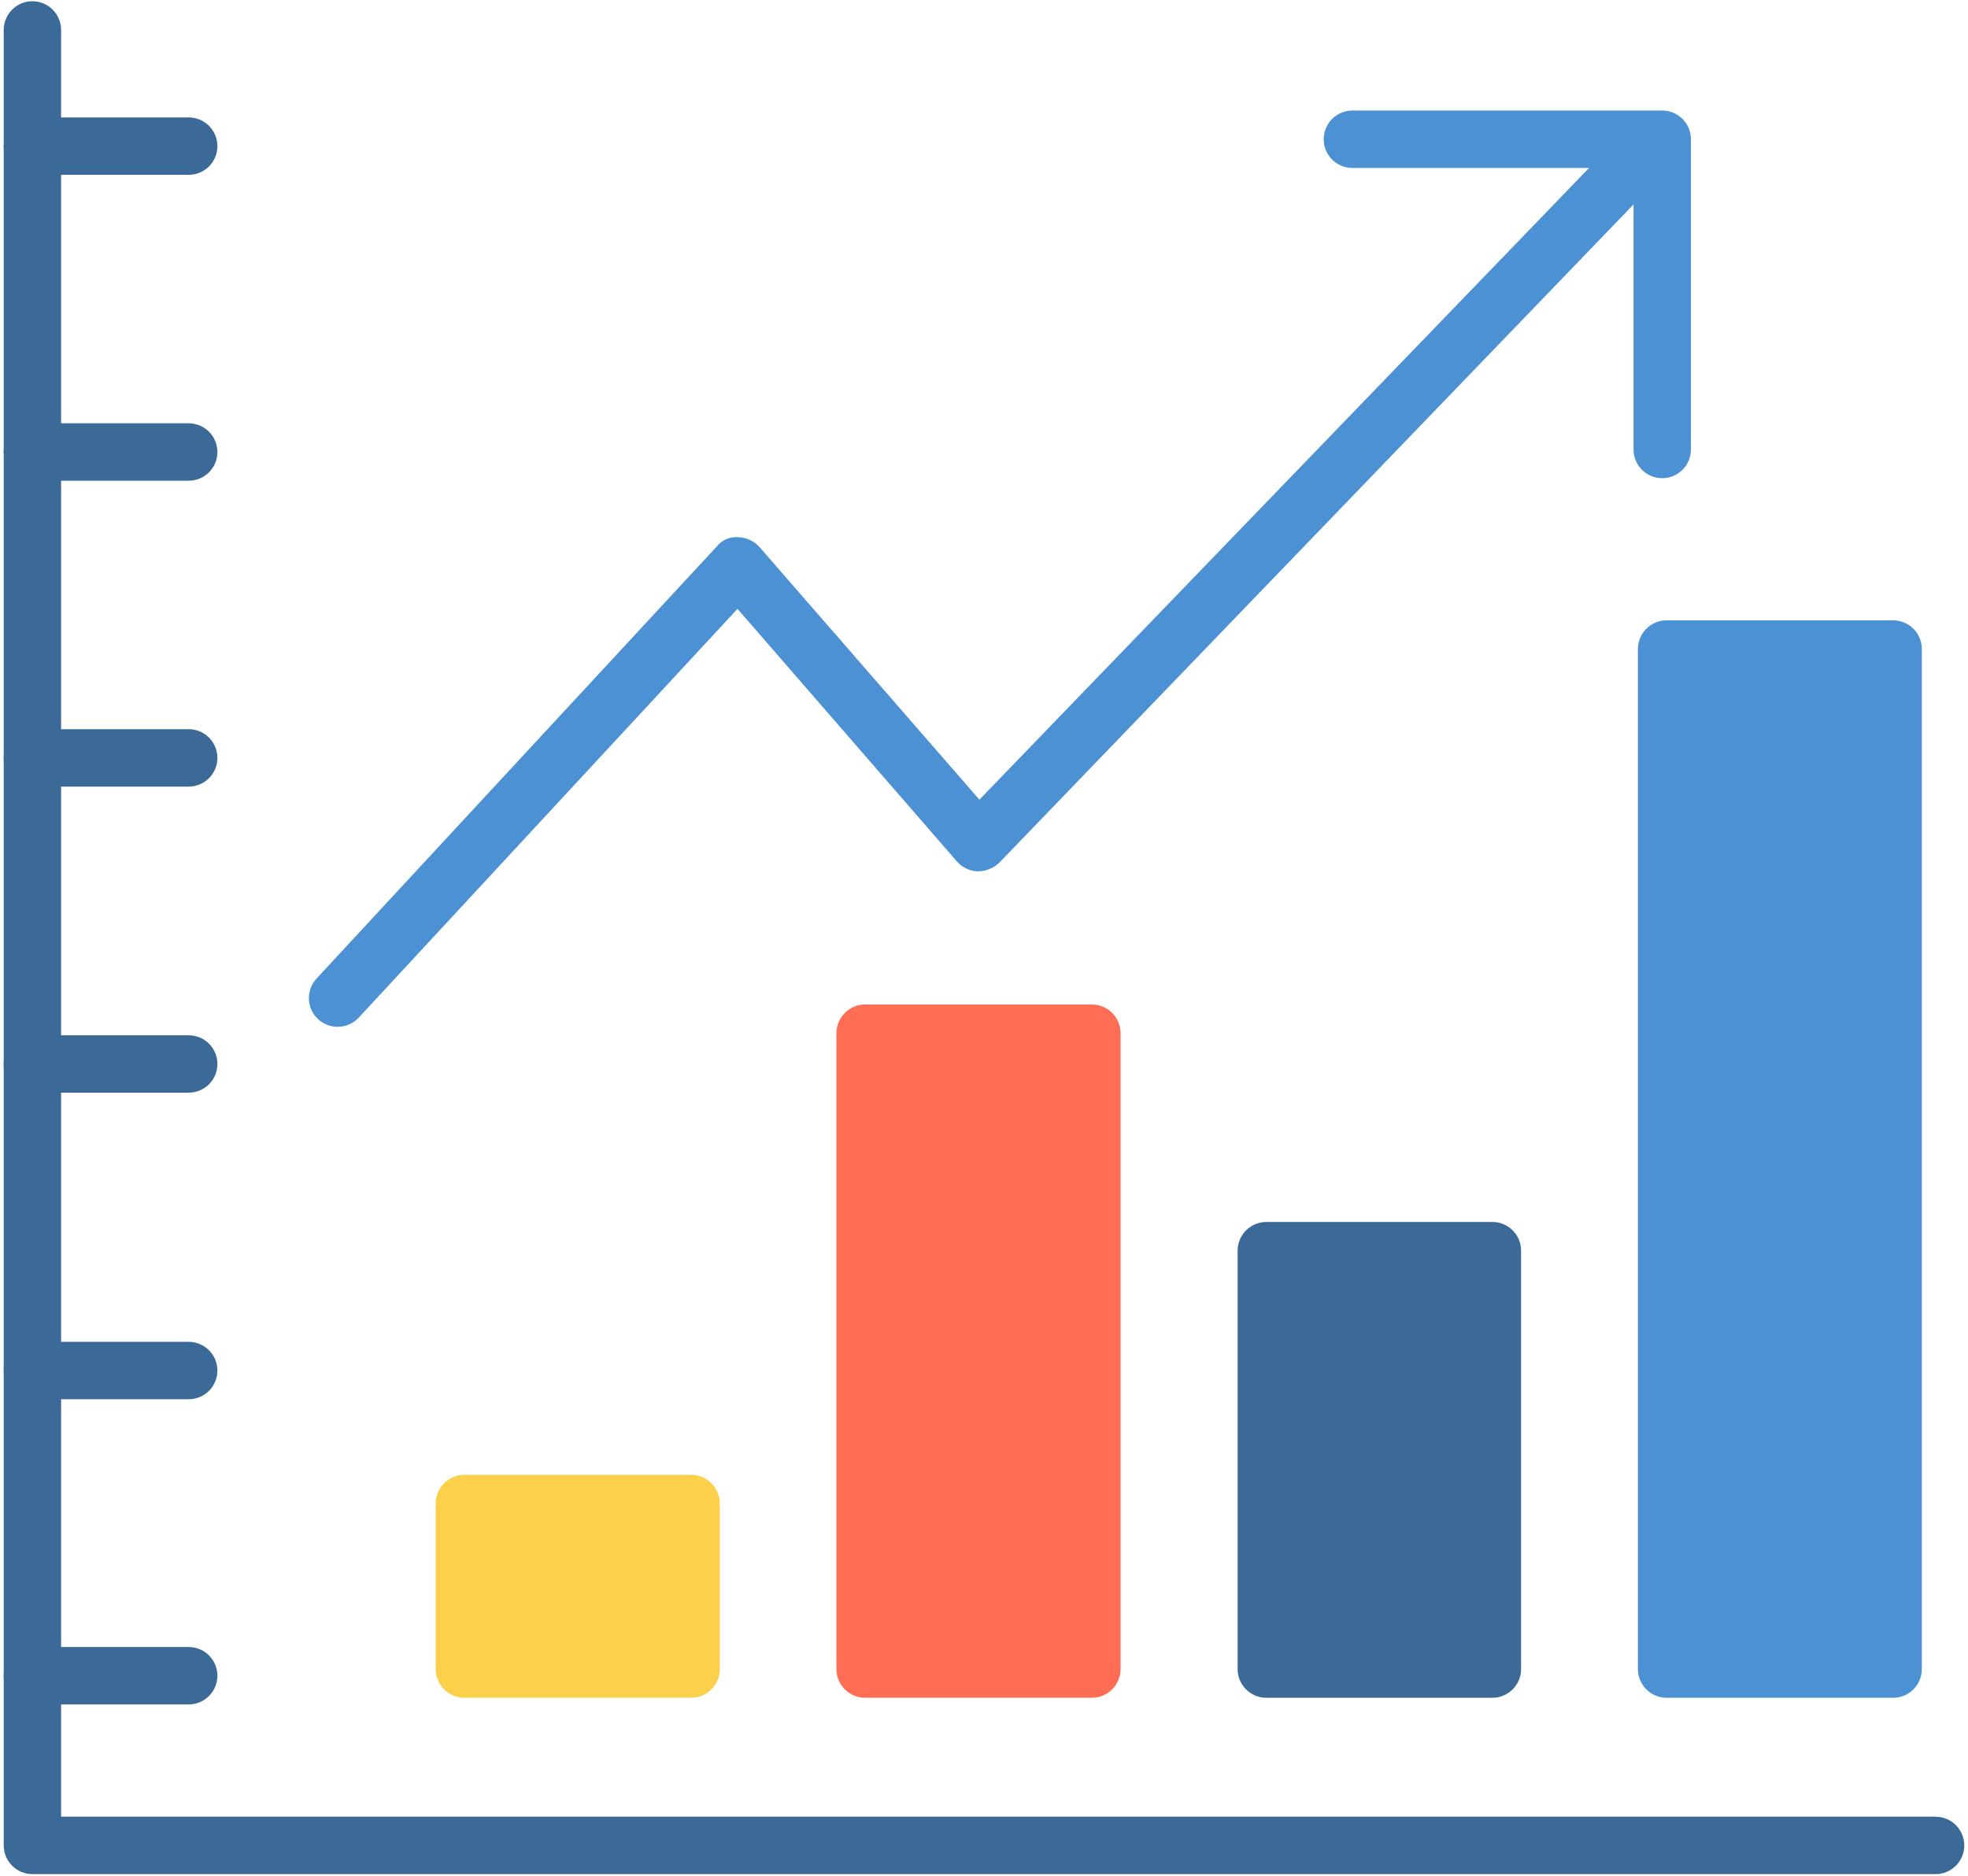 <svg xmlns="http://www.w3.org/2000/svg" xmlns:xlink="http://www.w3.org/1999/xlink" width="640" zoomAndPan="magnify" viewBox="0 0 480 457.5" height="610" preserveAspectRatio="xMidYMid meet" version="1.0"><defs><clipPath id="id1"><path d="M 0.262 401 L 54 401 L 54 416 L 0.262 416 Z M 0.262 401 " clip-rule="nonzero"/></clipPath><clipPath id="id2"><path d="M 0.262 327 L 54 327 L 54 342 L 0.262 342 Z M 0.262 327 " clip-rule="nonzero"/></clipPath><clipPath id="id3"><path d="M 0.262 252 L 54 252 L 54 267 L 0.262 267 Z M 0.262 252 " clip-rule="nonzero"/></clipPath><clipPath id="id4"><path d="M 0.262 177 L 54 177 L 54 192 L 0.262 192 Z M 0.262 177 " clip-rule="nonzero"/></clipPath><clipPath id="id5"><path d="M 0.262 103 L 54 103 L 54 118 L 0.262 118 Z M 0.262 103 " clip-rule="nonzero"/></clipPath><clipPath id="id6"><path d="M 0.262 28 L 54 28 L 54 43 L 0.262 43 Z M 0.262 28 " clip-rule="nonzero"/></clipPath><clipPath id="id7"><path d="M 0.262 0.191 L 479.738 0.191 L 479.738 457 L 0.262 457 Z M 0.262 0.191 " clip-rule="nonzero"/></clipPath></defs><path fill="#ff6d55" d="M 266.312 414.066 L 211.004 414.066 C 210.543 414.066 210.086 414.023 209.637 413.934 C 209.188 413.844 208.75 413.711 208.324 413.535 C 207.898 413.359 207.496 413.145 207.113 412.887 C 206.73 412.633 206.379 412.344 206.055 412.016 C 205.73 411.691 205.438 411.34 205.184 410.957 C 204.93 410.574 204.715 410.172 204.539 409.746 C 204.359 409.32 204.23 408.883 204.141 408.434 C 204.051 407.98 204.004 407.527 204.004 407.066 L 204.004 251.988 C 204.004 251.531 204.051 251.074 204.141 250.625 C 204.23 250.172 204.359 249.734 204.539 249.309 C 204.715 248.887 204.93 248.48 205.184 248.102 C 205.438 247.719 205.73 247.363 206.055 247.039 C 206.379 246.715 206.73 246.422 207.113 246.168 C 207.496 245.914 207.898 245.695 208.324 245.52 C 208.75 245.344 209.188 245.211 209.637 245.121 C 210.086 245.035 210.543 244.988 211.004 244.988 L 266.312 244.988 C 266.77 244.988 267.227 245.035 267.676 245.121 C 268.125 245.211 268.562 245.344 268.988 245.52 C 269.414 245.695 269.816 245.914 270.199 246.168 C 270.582 246.422 270.934 246.715 271.258 247.039 C 271.582 247.363 271.875 247.719 272.129 248.102 C 272.383 248.48 272.602 248.887 272.777 249.309 C 272.953 249.734 273.086 250.172 273.176 250.625 C 273.262 251.074 273.309 251.531 273.309 251.988 L 273.309 407.066 C 273.309 407.527 273.262 407.98 273.176 408.434 C 273.086 408.883 272.953 409.32 272.777 409.746 C 272.602 410.172 272.383 410.574 272.129 410.957 C 271.875 411.34 271.582 411.691 271.258 412.016 C 270.934 412.344 270.582 412.633 270.199 412.887 C 269.816 413.145 269.414 413.359 268.988 413.535 C 268.562 413.711 268.125 413.844 267.676 413.934 C 267.227 414.023 266.77 414.066 266.312 414.066 Z M 266.312 414.066 " fill-opacity="1" fill-rule="nonzero"/><path fill="#4c91d4" d="M 461.738 414.066 L 406.484 414.066 C 406.027 414.066 405.57 414.023 405.121 413.934 C 404.672 413.844 404.234 413.711 403.809 413.535 C 403.383 413.359 402.98 413.145 402.598 412.887 C 402.215 412.633 401.863 412.344 401.539 412.016 C 401.215 411.691 400.922 411.34 400.668 410.957 C 400.414 410.574 400.195 410.172 400.02 409.746 C 399.844 409.32 399.711 408.883 399.625 408.434 C 399.535 407.98 399.488 407.527 399.488 407.066 L 399.488 158.293 C 399.488 157.832 399.535 157.379 399.625 156.926 C 399.711 156.477 399.844 156.039 400.02 155.613 C 400.195 155.188 400.414 154.785 400.668 154.402 C 400.922 154.02 401.215 153.668 401.539 153.344 C 401.863 153.016 402.215 152.727 402.598 152.473 C 402.98 152.215 403.383 152 403.809 151.824 C 404.234 151.648 404.672 151.516 405.121 151.426 C 405.57 151.336 406.027 151.293 406.484 151.293 L 461.738 151.293 C 462.199 151.293 462.652 151.336 463.105 151.426 C 463.555 151.516 463.992 151.648 464.418 151.824 C 464.84 152 465.246 152.215 465.625 152.473 C 466.008 152.727 466.363 153.016 466.688 153.344 C 467.012 153.668 467.301 154.02 467.559 154.402 C 467.812 154.785 468.027 155.188 468.203 155.613 C 468.379 156.039 468.512 156.477 468.602 156.926 C 468.691 157.379 468.738 157.832 468.738 158.293 L 468.738 407.066 C 468.738 407.527 468.691 407.98 468.602 408.434 C 468.512 408.883 468.379 409.32 468.203 409.746 C 468.027 410.172 467.812 410.574 467.559 410.957 C 467.301 411.34 467.012 411.691 466.688 412.016 C 466.363 412.344 466.008 412.633 465.625 412.887 C 465.246 413.145 464.84 413.359 464.418 413.535 C 463.992 413.711 463.555 413.844 463.105 413.934 C 462.652 414.023 462.199 414.066 461.738 414.066 Z M 461.738 414.066 " fill-opacity="1" fill-rule="nonzero"/><path fill="#3c6a98" d="M 363.996 414.066 L 308.746 414.066 C 308.289 414.059 307.84 414.008 307.395 413.914 C 306.949 413.82 306.52 413.684 306.102 413.504 C 305.684 413.324 305.285 413.105 304.91 412.848 C 304.535 412.594 304.188 412.301 303.867 411.977 C 303.551 411.652 303.266 411.301 303.016 410.922 C 302.766 410.543 302.555 410.141 302.379 409.719 C 302.207 409.301 302.078 408.867 301.992 408.418 C 301.902 407.973 301.859 407.523 301.859 407.066 L 301.859 305.027 C 301.859 304.566 301.902 304.109 301.992 303.66 C 302.082 303.211 302.215 302.77 302.391 302.348 C 302.566 301.922 302.781 301.52 303.039 301.137 C 303.293 300.754 303.582 300.402 303.906 300.074 C 304.234 299.75 304.586 299.461 304.969 299.203 C 305.352 298.949 305.754 298.734 306.18 298.559 C 306.602 298.383 307.039 298.25 307.492 298.16 C 307.941 298.07 308.398 298.023 308.855 298.023 L 363.996 298.023 C 364.457 298.023 364.91 298.07 365.363 298.16 C 365.812 298.25 366.25 298.383 366.676 298.559 C 367.098 298.734 367.504 298.949 367.883 299.203 C 368.266 299.461 368.621 299.75 368.945 300.074 C 369.27 300.402 369.559 300.754 369.816 301.137 C 370.07 301.52 370.285 301.922 370.461 302.348 C 370.637 302.77 370.77 303.211 370.859 303.66 C 370.949 304.109 370.996 304.566 370.996 305.027 L 370.996 407.066 C 370.996 407.527 370.949 407.98 370.859 408.434 C 370.77 408.883 370.637 409.32 370.461 409.746 C 370.285 410.172 370.07 410.574 369.816 410.957 C 369.559 411.34 369.27 411.691 368.945 412.016 C 368.621 412.344 368.266 412.633 367.883 412.887 C 367.504 413.145 367.098 413.359 366.676 413.535 C 366.25 413.711 365.812 413.844 365.363 413.934 C 364.91 414.023 364.457 414.066 363.996 414.066 Z M 363.996 414.066 " fill-opacity="1" fill-rule="nonzero"/><path fill="#fdd04c" d="M 168.57 414.066 L 113.262 414.066 C 112.801 414.066 112.344 414.023 111.895 413.934 C 111.445 413.844 111.008 413.711 110.582 413.535 C 110.156 413.359 109.754 413.145 109.371 412.887 C 108.992 412.633 108.637 412.344 108.312 412.016 C 107.988 411.691 107.695 411.34 107.441 410.957 C 107.188 410.574 106.973 410.172 106.797 409.746 C 106.621 409.32 106.488 408.883 106.398 408.434 C 106.309 407.98 106.262 407.527 106.262 407.066 L 106.262 366.688 C 106.262 366.227 106.309 365.773 106.398 365.32 C 106.488 364.871 106.621 364.434 106.797 364.008 C 106.973 363.582 107.188 363.18 107.441 362.797 C 107.695 362.414 107.988 362.062 108.312 361.738 C 108.637 361.41 108.992 361.121 109.371 360.867 C 109.754 360.609 110.156 360.395 110.582 360.219 C 111.008 360.043 111.445 359.91 111.895 359.82 C 112.344 359.73 112.801 359.688 113.262 359.688 L 168.57 359.688 C 169.027 359.688 169.484 359.73 169.934 359.82 C 170.383 359.91 170.82 360.043 171.246 360.219 C 171.672 360.395 172.074 360.609 172.457 360.867 C 172.84 361.121 173.191 361.41 173.516 361.738 C 173.84 362.062 174.133 362.414 174.387 362.797 C 174.641 363.18 174.859 363.582 175.035 364.008 C 175.211 364.434 175.344 364.871 175.434 365.32 C 175.523 365.773 175.566 366.227 175.566 366.688 L 175.566 407.066 C 175.566 407.527 175.523 407.98 175.434 408.434 C 175.344 408.883 175.211 409.32 175.035 409.746 C 174.859 410.172 174.641 410.574 174.387 410.957 C 174.133 411.34 173.84 411.691 173.516 412.016 C 173.191 412.344 172.84 412.633 172.457 412.887 C 172.074 413.145 171.672 413.359 171.246 413.535 C 170.82 413.711 170.383 413.844 169.934 413.934 C 169.484 414.023 169.027 414.066 168.57 414.066 Z M 168.57 414.066 " fill-opacity="1" fill-rule="nonzero"/><path fill="#4c91d4" d="M 405.422 116.625 C 404.965 116.625 404.508 116.582 404.059 116.492 C 403.605 116.402 403.168 116.27 402.746 116.094 C 402.32 115.918 401.918 115.699 401.535 115.445 C 401.152 115.191 400.801 114.898 400.473 114.574 C 400.148 114.25 399.859 113.895 399.605 113.516 C 399.348 113.133 399.133 112.727 398.957 112.305 C 398.781 111.879 398.648 111.441 398.559 110.988 C 398.469 110.539 398.426 110.086 398.426 109.625 L 398.426 40.961 L 329.848 40.961 C 329.391 40.961 328.934 40.918 328.484 40.828 C 328.031 40.738 327.594 40.605 327.172 40.43 C 326.746 40.254 326.344 40.039 325.961 39.781 C 325.578 39.527 325.227 39.238 324.902 38.91 C 324.574 38.586 324.285 38.234 324.031 37.852 C 323.773 37.469 323.559 37.066 323.383 36.641 C 323.207 36.215 323.074 35.777 322.984 35.328 C 322.895 34.875 322.852 34.422 322.852 33.961 C 322.852 33.504 322.895 33.047 322.984 32.598 C 323.074 32.145 323.207 31.707 323.383 31.281 C 323.559 30.859 323.773 30.453 324.031 30.074 C 324.285 29.691 324.574 29.336 324.902 29.012 C 325.227 28.688 325.578 28.395 325.961 28.141 C 326.344 27.887 326.746 27.668 327.172 27.492 C 327.594 27.316 328.031 27.184 328.484 27.094 C 328.934 27.008 329.391 26.961 329.848 26.961 L 405.422 26.961 C 405.883 26.961 406.336 27.008 406.789 27.094 C 407.238 27.184 407.676 27.316 408.102 27.492 C 408.523 27.668 408.93 27.887 409.309 28.141 C 409.691 28.395 410.047 28.688 410.371 29.012 C 410.695 29.336 410.984 29.691 411.242 30.074 C 411.496 30.453 411.711 30.859 411.887 31.281 C 412.062 31.707 412.195 32.145 412.285 32.598 C 412.375 33.047 412.422 33.504 412.422 33.961 L 412.422 109.625 C 412.422 110.086 412.375 110.539 412.285 110.988 C 412.195 111.441 412.062 111.879 411.887 112.305 C 411.711 112.727 411.496 113.133 411.242 113.516 C 410.984 113.895 410.695 114.25 410.371 114.574 C 410.047 114.898 409.691 115.191 409.309 115.445 C 408.93 115.699 408.523 115.918 408.102 116.094 C 407.676 116.27 407.238 116.402 406.789 116.492 C 406.336 116.582 405.883 116.625 405.422 116.625 Z M 405.422 116.625 " fill-opacity="1" fill-rule="nonzero"/><path fill="#4c91d4" d="M 82.359 250.422 C 81.676 250.422 81.008 250.328 80.355 250.133 C 79.703 249.941 79.09 249.656 78.52 249.285 C 77.949 248.914 77.441 248.469 77 247.945 C 76.559 247.426 76.203 246.855 75.93 246.23 C 75.656 245.605 75.477 244.953 75.395 244.277 C 75.312 243.602 75.324 242.926 75.438 242.254 C 75.555 241.582 75.762 240.938 76.062 240.328 C 76.363 239.715 76.746 239.16 77.207 238.66 L 174.84 133.258 C 175.469 132.477 176.242 131.887 177.164 131.492 C 178.086 131.094 179.047 130.938 180.043 131.02 C 181.043 131.039 181.992 131.258 182.898 131.68 C 183.805 132.098 184.59 132.68 185.25 133.426 L 238.879 195.031 L 395.625 32.617 C 395.938 32.258 396.285 31.938 396.66 31.648 C 397.039 31.359 397.445 31.113 397.871 30.906 C 398.301 30.703 398.746 30.539 399.207 30.426 C 399.668 30.312 400.137 30.242 400.613 30.223 C 401.086 30.203 401.559 30.234 402.027 30.309 C 402.496 30.387 402.953 30.508 403.398 30.68 C 403.844 30.848 404.266 31.062 404.664 31.316 C 405.066 31.574 405.438 31.867 405.777 32.199 C 406.117 32.531 406.422 32.895 406.688 33.285 C 406.957 33.68 407.18 34.098 407.363 34.535 C 407.547 34.977 407.68 35.43 407.77 35.895 C 407.859 36.363 407.902 36.832 407.898 37.309 C 407.891 37.785 407.836 38.254 407.734 38.719 C 407.633 39.184 407.484 39.633 407.293 40.066 C 407.098 40.5 406.863 40.914 406.586 41.297 C 406.309 41.684 405.996 42.039 405.648 42.363 L 243.75 210.379 C 243.051 211.055 242.254 211.574 241.352 211.945 C 240.453 212.312 239.516 212.5 238.543 212.504 C 237.555 212.488 236.609 212.27 235.715 211.848 C 234.816 211.43 234.043 210.844 233.395 210.098 L 179.875 148.492 L 87.508 248.18 C 86.844 248.898 86.062 249.449 85.168 249.84 C 84.273 250.23 83.336 250.422 82.359 250.422 Z M 82.359 250.422 " fill-opacity="1" fill-rule="nonzero"/><g clip-path="url(#id1)"><path fill="#3c6a98" d="M 46.027 415.691 L 7.906 415.691 C 7.445 415.691 6.988 415.648 6.539 415.559 C 6.09 415.469 5.652 415.336 5.227 415.16 C 4.801 414.984 4.398 414.766 4.016 414.512 C 3.637 414.258 3.281 413.965 2.957 413.641 C 2.633 413.316 2.34 412.961 2.086 412.582 C 1.832 412.199 1.617 411.793 1.441 411.371 C 1.266 410.945 1.133 410.508 1.043 410.059 C 0.953 409.605 0.906 409.152 0.906 408.691 C 0.906 408.23 0.953 407.777 1.043 407.324 C 1.133 406.875 1.266 406.438 1.441 406.012 C 1.617 405.586 1.832 405.184 2.086 404.801 C 2.34 404.418 2.633 404.066 2.957 403.742 C 3.281 403.414 3.637 403.125 4.016 402.871 C 4.398 402.613 4.801 402.398 5.227 402.223 C 5.652 402.047 6.09 401.914 6.539 401.824 C 6.988 401.734 7.445 401.691 7.906 401.691 L 46.027 401.691 C 46.488 401.691 46.941 401.734 47.391 401.824 C 47.844 401.914 48.281 402.047 48.707 402.223 C 49.129 402.398 49.531 402.613 49.914 402.871 C 50.297 403.125 50.652 403.414 50.977 403.742 C 51.301 404.066 51.59 404.418 51.844 404.801 C 52.102 405.184 52.316 405.586 52.492 406.012 C 52.668 406.438 52.801 406.875 52.891 407.324 C 52.98 407.777 53.023 408.23 53.023 408.691 C 53.023 409.152 52.98 409.605 52.891 410.055 C 52.801 410.508 52.668 410.945 52.492 411.371 C 52.316 411.793 52.102 412.199 51.844 412.582 C 51.59 412.961 51.301 413.316 50.977 413.641 C 50.652 413.965 50.297 414.258 49.914 414.512 C 49.531 414.766 49.129 414.984 48.707 415.16 C 48.281 415.336 47.844 415.469 47.391 415.559 C 46.941 415.648 46.488 415.691 46.027 415.691 Z M 46.027 415.691 " fill-opacity="1" fill-rule="nonzero"/></g><g clip-path="url(#id2)"><path fill="#3c6a98" d="M 46.027 341.262 L 7.906 341.262 C 7.445 341.262 6.988 341.215 6.539 341.125 C 6.09 341.035 5.652 340.902 5.227 340.727 C 4.801 340.551 4.398 340.336 4.016 340.082 C 3.637 339.824 3.281 339.535 2.957 339.211 C 2.633 338.887 2.34 338.531 2.086 338.148 C 1.832 337.766 1.617 337.363 1.441 336.938 C 1.266 336.516 1.133 336.078 1.043 335.625 C 0.953 335.176 0.906 334.719 0.906 334.262 C 0.906 333.801 0.953 333.344 1.043 332.895 C 1.133 332.445 1.266 332.008 1.441 331.582 C 1.617 331.156 1.832 330.754 2.086 330.371 C 2.34 329.988 2.633 329.637 2.957 329.309 C 3.281 328.984 3.637 328.695 4.016 328.441 C 4.398 328.184 4.801 327.969 5.227 327.793 C 5.652 327.617 6.09 327.484 6.539 327.395 C 6.988 327.305 7.445 327.258 7.906 327.258 L 46.027 327.258 C 46.488 327.258 46.941 327.305 47.391 327.395 C 47.844 327.484 48.281 327.617 48.707 327.793 C 49.129 327.969 49.531 328.184 49.914 328.441 C 50.297 328.695 50.652 328.984 50.977 329.309 C 51.301 329.637 51.59 329.988 51.844 330.371 C 52.102 330.754 52.316 331.156 52.492 331.582 C 52.668 332.008 52.801 332.445 52.891 332.895 C 52.98 333.344 53.023 333.801 53.023 334.262 C 53.023 334.719 52.98 335.176 52.891 335.625 C 52.801 336.078 52.668 336.516 52.492 336.938 C 52.316 337.363 52.102 337.766 51.844 338.148 C 51.59 338.531 51.301 338.887 50.977 339.211 C 50.652 339.535 50.297 339.824 49.914 340.082 C 49.531 340.336 49.129 340.551 48.707 340.727 C 48.281 340.902 47.844 341.035 47.391 341.125 C 46.941 341.215 46.488 341.262 46.027 341.262 Z M 46.027 341.262 " fill-opacity="1" fill-rule="nonzero"/></g><g clip-path="url(#id3)"><path fill="#3c6a98" d="M 46.027 266.496 L 7.906 266.496 C 7.445 266.496 6.988 266.449 6.539 266.359 C 6.09 266.27 5.652 266.137 5.227 265.961 C 4.801 265.785 4.398 265.57 4.016 265.312 C 3.637 265.059 3.281 264.77 2.957 264.445 C 2.633 264.117 2.34 263.766 2.086 263.383 C 1.832 263 1.617 262.598 1.441 262.172 C 1.266 261.746 1.133 261.309 1.043 260.859 C 0.953 260.41 0.906 259.953 0.906 259.492 C 0.906 259.035 0.953 258.578 1.043 258.129 C 1.133 257.676 1.266 257.238 1.441 256.816 C 1.617 256.391 1.832 255.988 2.086 255.605 C 2.34 255.223 2.633 254.867 2.957 254.543 C 3.281 254.219 3.637 253.93 4.016 253.672 C 4.398 253.418 4.801 253.203 5.227 253.027 C 5.652 252.852 6.09 252.719 6.539 252.629 C 6.988 252.539 7.445 252.492 7.906 252.492 L 46.027 252.492 C 46.488 252.492 46.941 252.539 47.391 252.629 C 47.844 252.719 48.281 252.852 48.707 253.027 C 49.129 253.203 49.531 253.418 49.914 253.672 C 50.297 253.93 50.652 254.219 50.977 254.543 C 51.301 254.867 51.59 255.223 51.844 255.605 C 52.102 255.988 52.316 256.391 52.492 256.816 C 52.668 257.238 52.801 257.676 52.891 258.129 C 52.98 258.578 53.023 259.035 53.023 259.492 C 53.023 259.953 52.98 260.41 52.891 260.859 C 52.801 261.309 52.668 261.746 52.492 262.172 C 52.316 262.598 52.102 263 51.844 263.383 C 51.59 263.766 51.301 264.117 50.977 264.445 C 50.652 264.77 50.297 265.059 49.914 265.312 C 49.531 265.57 49.129 265.785 48.707 265.961 C 48.281 266.137 47.844 266.27 47.391 266.359 C 46.941 266.449 46.488 266.496 46.027 266.496 Z M 46.027 266.496 " fill-opacity="1" fill-rule="nonzero"/></g><g clip-path="url(#id4)"><path fill="#3c6a98" d="M 46.027 191.84 L 7.906 191.84 C 7.445 191.84 6.988 191.793 6.539 191.707 C 6.09 191.617 5.652 191.484 5.227 191.309 C 4.801 191.129 4.398 190.914 4.016 190.66 C 3.637 190.406 3.281 190.113 2.957 189.789 C 2.633 189.465 2.34 189.109 2.086 188.727 C 1.832 188.348 1.617 187.941 1.441 187.52 C 1.266 187.094 1.133 186.656 1.043 186.203 C 0.953 185.754 0.906 185.297 0.906 184.84 C 0.906 184.379 0.953 183.926 1.043 183.473 C 1.133 183.023 1.266 182.586 1.441 182.16 C 1.617 181.734 1.832 181.332 2.086 180.949 C 2.34 180.566 2.633 180.215 2.957 179.891 C 3.281 179.562 3.637 179.273 4.016 179.02 C 4.398 178.762 4.801 178.547 5.227 178.371 C 5.652 178.195 6.09 178.062 6.539 177.973 C 6.988 177.883 7.445 177.84 7.906 177.84 L 46.027 177.84 C 46.488 177.84 46.941 177.883 47.391 177.973 C 47.844 178.062 48.281 178.195 48.707 178.371 C 49.129 178.547 49.531 178.762 49.914 179.02 C 50.297 179.273 50.652 179.562 50.977 179.891 C 51.301 180.215 51.59 180.566 51.844 180.949 C 52.102 181.332 52.316 181.734 52.492 182.16 C 52.668 182.586 52.801 183.023 52.891 183.473 C 52.98 183.926 53.023 184.379 53.023 184.84 C 53.023 185.297 52.98 185.754 52.891 186.203 C 52.801 186.656 52.668 187.094 52.492 187.52 C 52.316 187.941 52.102 188.348 51.844 188.727 C 51.59 189.109 51.301 189.465 50.977 189.789 C 50.652 190.113 50.297 190.406 49.914 190.66 C 49.531 190.914 49.129 191.129 48.707 191.309 C 48.281 191.484 47.844 191.617 47.391 191.707 C 46.941 191.793 46.488 191.84 46.027 191.84 Z M 46.027 191.84 " fill-opacity="1" fill-rule="nonzero"/></g><g clip-path="url(#id5)"><path fill="#3c6a98" d="M 46.027 117.242 L 7.906 117.242 C 7.445 117.242 6.988 117.195 6.539 117.105 C 6.09 117.016 5.652 116.883 5.227 116.707 C 4.801 116.531 4.398 116.316 4.016 116.062 C 3.637 115.805 3.281 115.516 2.957 115.191 C 2.633 114.867 2.34 114.512 2.086 114.129 C 1.832 113.746 1.617 113.344 1.441 112.918 C 1.266 112.496 1.133 112.059 1.043 111.605 C 0.953 111.156 0.906 110.699 0.906 110.242 C 0.906 109.781 0.953 109.324 1.043 108.875 C 1.133 108.426 1.266 107.984 1.441 107.562 C 1.617 107.137 1.832 106.734 2.086 106.352 C 2.34 105.969 2.633 105.617 2.957 105.289 C 3.281 104.965 3.637 104.676 4.016 104.418 C 4.398 104.164 4.801 103.949 5.227 103.773 C 5.652 103.598 6.09 103.465 6.539 103.375 C 6.988 103.285 7.445 103.238 7.906 103.238 L 46.027 103.238 C 46.488 103.238 46.941 103.285 47.391 103.375 C 47.844 103.465 48.281 103.598 48.707 103.773 C 49.129 103.949 49.531 104.164 49.914 104.418 C 50.297 104.676 50.652 104.965 50.977 105.289 C 51.301 105.617 51.59 105.969 51.844 106.352 C 52.102 106.734 52.316 107.137 52.492 107.562 C 52.668 107.984 52.801 108.426 52.891 108.875 C 52.98 109.324 53.023 109.781 53.023 110.242 C 53.023 110.699 52.98 111.156 52.891 111.605 C 52.801 112.059 52.668 112.496 52.492 112.918 C 52.316 113.344 52.102 113.746 51.844 114.129 C 51.59 114.512 51.301 114.867 50.977 115.191 C 50.652 115.516 50.297 115.805 49.914 116.062 C 49.531 116.316 49.129 116.531 48.707 116.707 C 48.281 116.883 47.844 117.016 47.391 117.105 C 46.941 117.195 46.488 117.242 46.027 117.242 Z M 46.027 117.242 " fill-opacity="1" fill-rule="nonzero"/></g><g clip-path="url(#id6)"><path fill="#3c6a98" d="M 46.027 42.641 L 7.906 42.641 C 7.445 42.641 6.988 42.598 6.539 42.508 C 6.09 42.418 5.652 42.285 5.227 42.109 C 4.801 41.934 4.398 41.719 4.016 41.461 C 3.637 41.207 3.281 40.918 2.957 40.594 C 2.633 40.266 2.34 39.914 2.086 39.531 C 1.832 39.148 1.617 38.746 1.441 38.32 C 1.266 37.895 1.133 37.457 1.043 37.008 C 0.953 36.559 0.906 36.102 0.906 35.641 C 0.906 35.184 0.953 34.727 1.043 34.277 C 1.133 33.824 1.266 33.387 1.441 32.961 C 1.617 32.539 1.832 32.133 2.086 31.754 C 2.34 31.371 2.633 31.016 2.957 30.691 C 3.281 30.367 3.637 30.078 4.016 29.82 C 4.398 29.566 4.801 29.352 5.227 29.176 C 5.652 29 6.09 28.867 6.539 28.777 C 6.988 28.688 7.445 28.641 7.906 28.641 L 46.027 28.641 C 46.488 28.641 46.941 28.688 47.391 28.777 C 47.844 28.867 48.281 29 48.707 29.176 C 49.129 29.352 49.531 29.566 49.914 29.82 C 50.297 30.078 50.652 30.367 50.977 30.691 C 51.301 31.016 51.59 31.371 51.844 31.754 C 52.102 32.133 52.316 32.539 52.492 32.961 C 52.668 33.387 52.801 33.824 52.891 34.277 C 52.98 34.727 53.023 35.184 53.023 35.641 C 53.023 36.102 52.98 36.559 52.891 37.008 C 52.801 37.457 52.668 37.895 52.492 38.32 C 52.316 38.746 52.102 39.148 51.844 39.531 C 51.59 39.914 51.301 40.266 50.977 40.594 C 50.652 40.918 50.297 41.207 49.914 41.461 C 49.531 41.719 49.129 41.934 48.707 42.109 C 48.281 42.285 47.844 42.418 47.391 42.508 C 46.941 42.598 46.488 42.641 46.027 42.641 Z M 46.027 42.641 " fill-opacity="1" fill-rule="nonzero"/></g><g clip-path="url(#id7)"><path fill="#3c6a98" d="M 472.094 457.078 L 7.906 457.078 C 7.445 457.078 6.988 457.035 6.539 456.945 C 6.09 456.855 5.652 456.723 5.227 456.547 C 4.801 456.371 4.398 456.156 4.016 455.898 C 3.637 455.645 3.281 455.355 2.957 455.027 C 2.633 454.703 2.34 454.352 2.086 453.969 C 1.832 453.586 1.617 453.184 1.441 452.758 C 1.266 452.332 1.133 451.895 1.043 451.445 C 0.953 450.992 0.906 450.539 0.906 450.078 L 0.906 7.305 C 0.906 6.844 0.953 6.387 1.039 5.938 C 1.129 5.484 1.262 5.047 1.438 4.625 C 1.613 4.199 1.828 3.793 2.086 3.414 C 2.34 3.031 2.629 2.676 2.957 2.352 C 3.281 2.027 3.633 1.734 4.016 1.48 C 4.398 1.223 4.801 1.008 5.227 0.832 C 5.652 0.656 6.09 0.523 6.539 0.434 C 6.988 0.344 7.445 0.301 7.906 0.301 C 8.363 0.301 8.82 0.344 9.27 0.434 C 9.723 0.523 10.16 0.656 10.582 0.832 C 11.008 1.008 11.41 1.223 11.793 1.48 C 12.176 1.734 12.527 2.027 12.855 2.352 C 13.18 2.676 13.469 3.031 13.723 3.414 C 13.98 3.793 14.195 4.199 14.371 4.625 C 14.547 5.047 14.68 5.484 14.77 5.938 C 14.859 6.387 14.902 6.844 14.902 7.305 L 14.902 443.078 L 472.094 443.078 C 472.555 443.078 473.012 443.121 473.461 443.211 C 473.91 443.301 474.348 443.434 474.773 443.609 C 475.199 443.785 475.602 444.004 475.984 444.258 C 476.363 444.512 476.719 444.805 477.043 445.129 C 477.367 445.453 477.66 445.809 477.914 446.188 C 478.168 446.57 478.383 446.977 478.559 447.398 C 478.734 447.824 478.867 448.262 478.957 448.711 C 479.047 449.164 479.094 449.617 479.094 450.078 C 479.094 450.539 479.047 450.992 478.957 451.445 C 478.867 451.895 478.734 452.332 478.559 452.758 C 478.383 453.184 478.168 453.586 477.914 453.969 C 477.66 454.352 477.367 454.703 477.043 455.027 C 476.719 455.355 476.363 455.645 475.984 455.898 C 475.602 456.156 475.199 456.371 474.773 456.547 C 474.348 456.723 473.91 456.855 473.461 456.945 C 473.012 457.035 472.555 457.078 472.094 457.078 Z M 472.094 457.078 " fill-opacity="1" fill-rule="nonzero"/></g></svg>